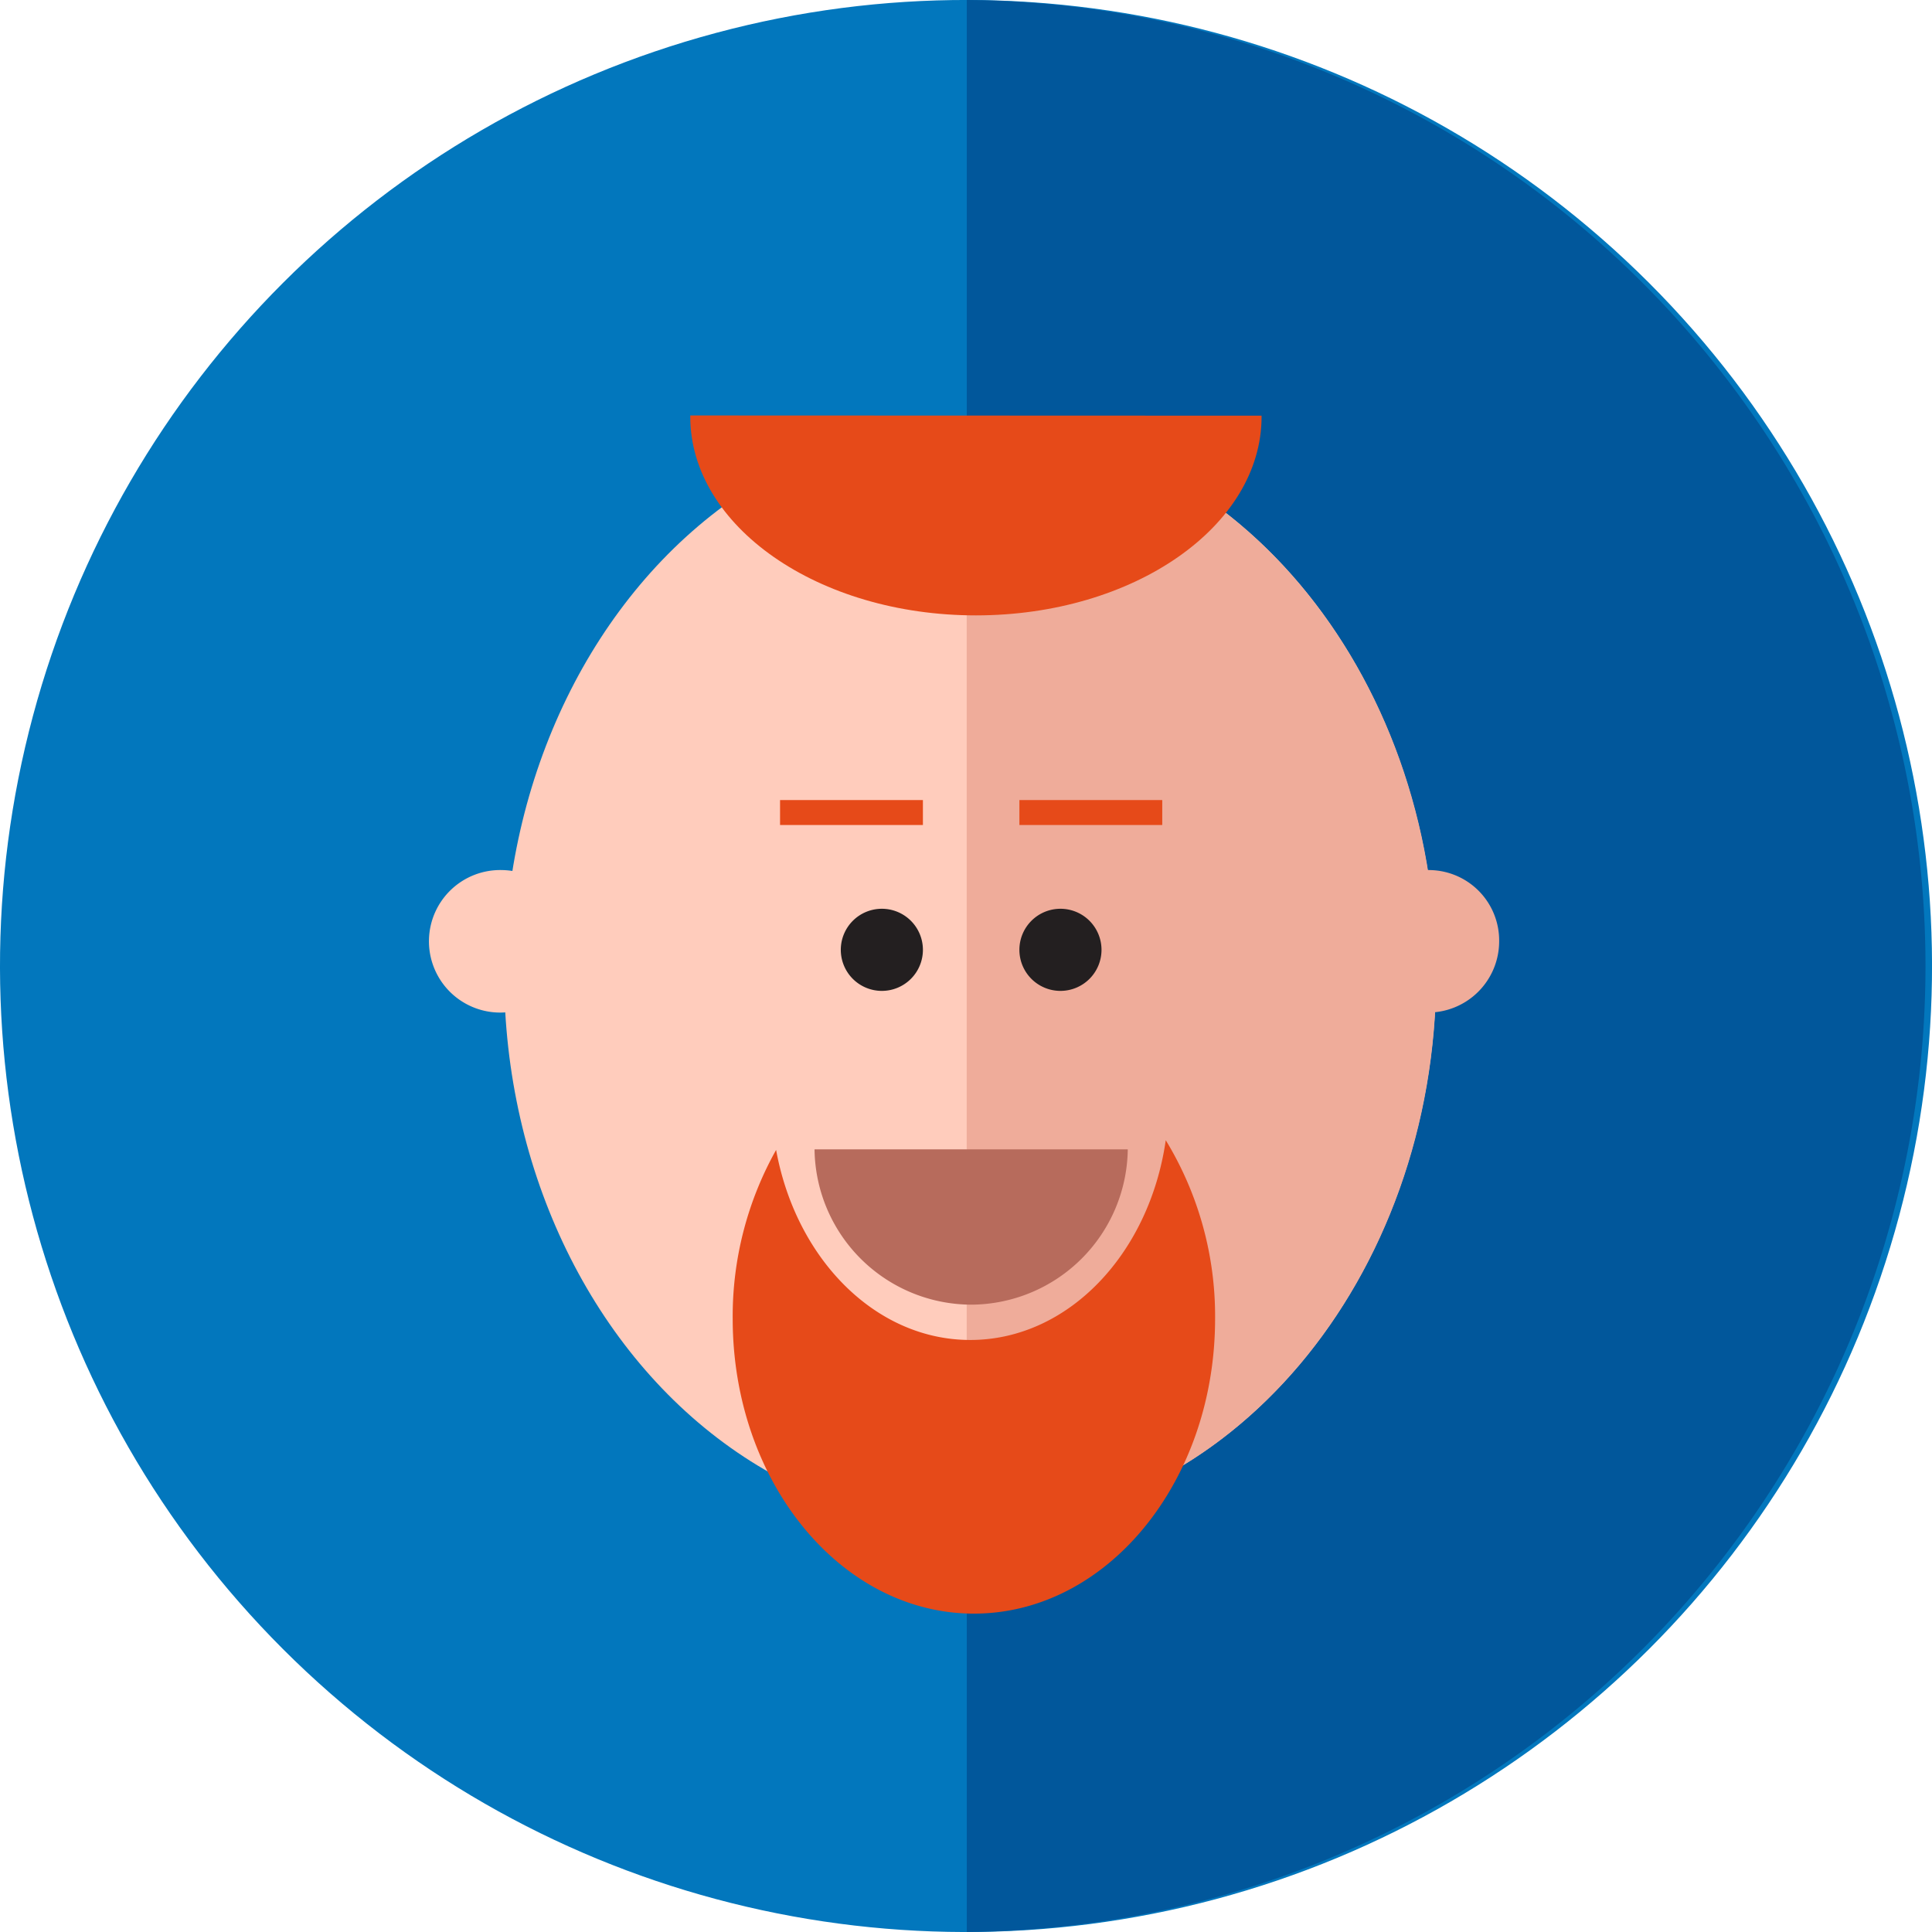 <svg id="Layer_1" data-name="Layer 1" xmlns="http://www.w3.org/2000/svg" viewBox="0 0 352.44 352.44"><defs><style>.cls-1{fill:#0277bd;}.cls-2{fill:#01579b;}.cls-3{fill:#ffccbc;}.cls-4{fill:#efac9a;}.cls-5{fill:#b76b5c;}.cls-6{fill:#231f20;}.cls-7{fill:#e64a19;}</style></defs><circle class="cls-1" cx="176.22" cy="176.22" r="176.22" transform="translate(-72.99 176.22) rotate(-45)"/><path class="cls-2" d="M176.36,0V352.43A176.22,176.22,0,0,0,176.36,0Z"/><ellipse class="cls-3" cx="176.97" cy="177.74" rx="85" ry="100.68"/><path class="cls-4" d="M177,77.06h-.65V278.41H177c46.94,0,85-45.08,85-100.68S223.91,77.06,177,77.06Z"/><path class="cls-5" d="M177.16,238a28.7,28.7,0,0,0,28.57-28.33H148.59A28.69,28.69,0,0,0,177.16,238Z"/><path class="cls-6" d="M160.87,165.78a7.49,7.49,0,1,0,7.49,7.49A7.49,7.49,0,0,0,160.87,165.78Z"/><path class="cls-6" d="M193.45,165.78a7.49,7.49,0,1,0,7.49,7.49A7.49,7.49,0,0,0,193.45,165.78Z"/><rect class="cls-7" x="142.3" y="145.95" width="26.06" height="4.55"/><rect class="cls-7" x="185.96" y="145.95" width="26.06" height="4.55"/><path class="cls-7" d="M125.92,75.79V76c0,20,23.33,36.26,52.11,36.26S230.14,96,230.14,76v-.17Z"/><path class="cls-7" d="M177,244.44c-17.32,0-31.81-14.83-35.42-34.67a62.08,62.08,0,0,0-7.92,30.79c0,29.71,19.7,53.8,44,53.8s44-24.09,44-53.8a61.67,61.67,0,0,0-9-32.56C209.68,228.72,194.85,244.44,177,244.44Z"/><path class="cls-3" d="M91.6,158.72a13,13,0,1,0,12.65,13A12.85,12.85,0,0,0,91.6,158.72Z"/><path class="cls-4" d="M260.84,158.72a13,13,0,1,0,12.64,13A12.85,12.85,0,0,0,260.84,158.72Z"/></svg>